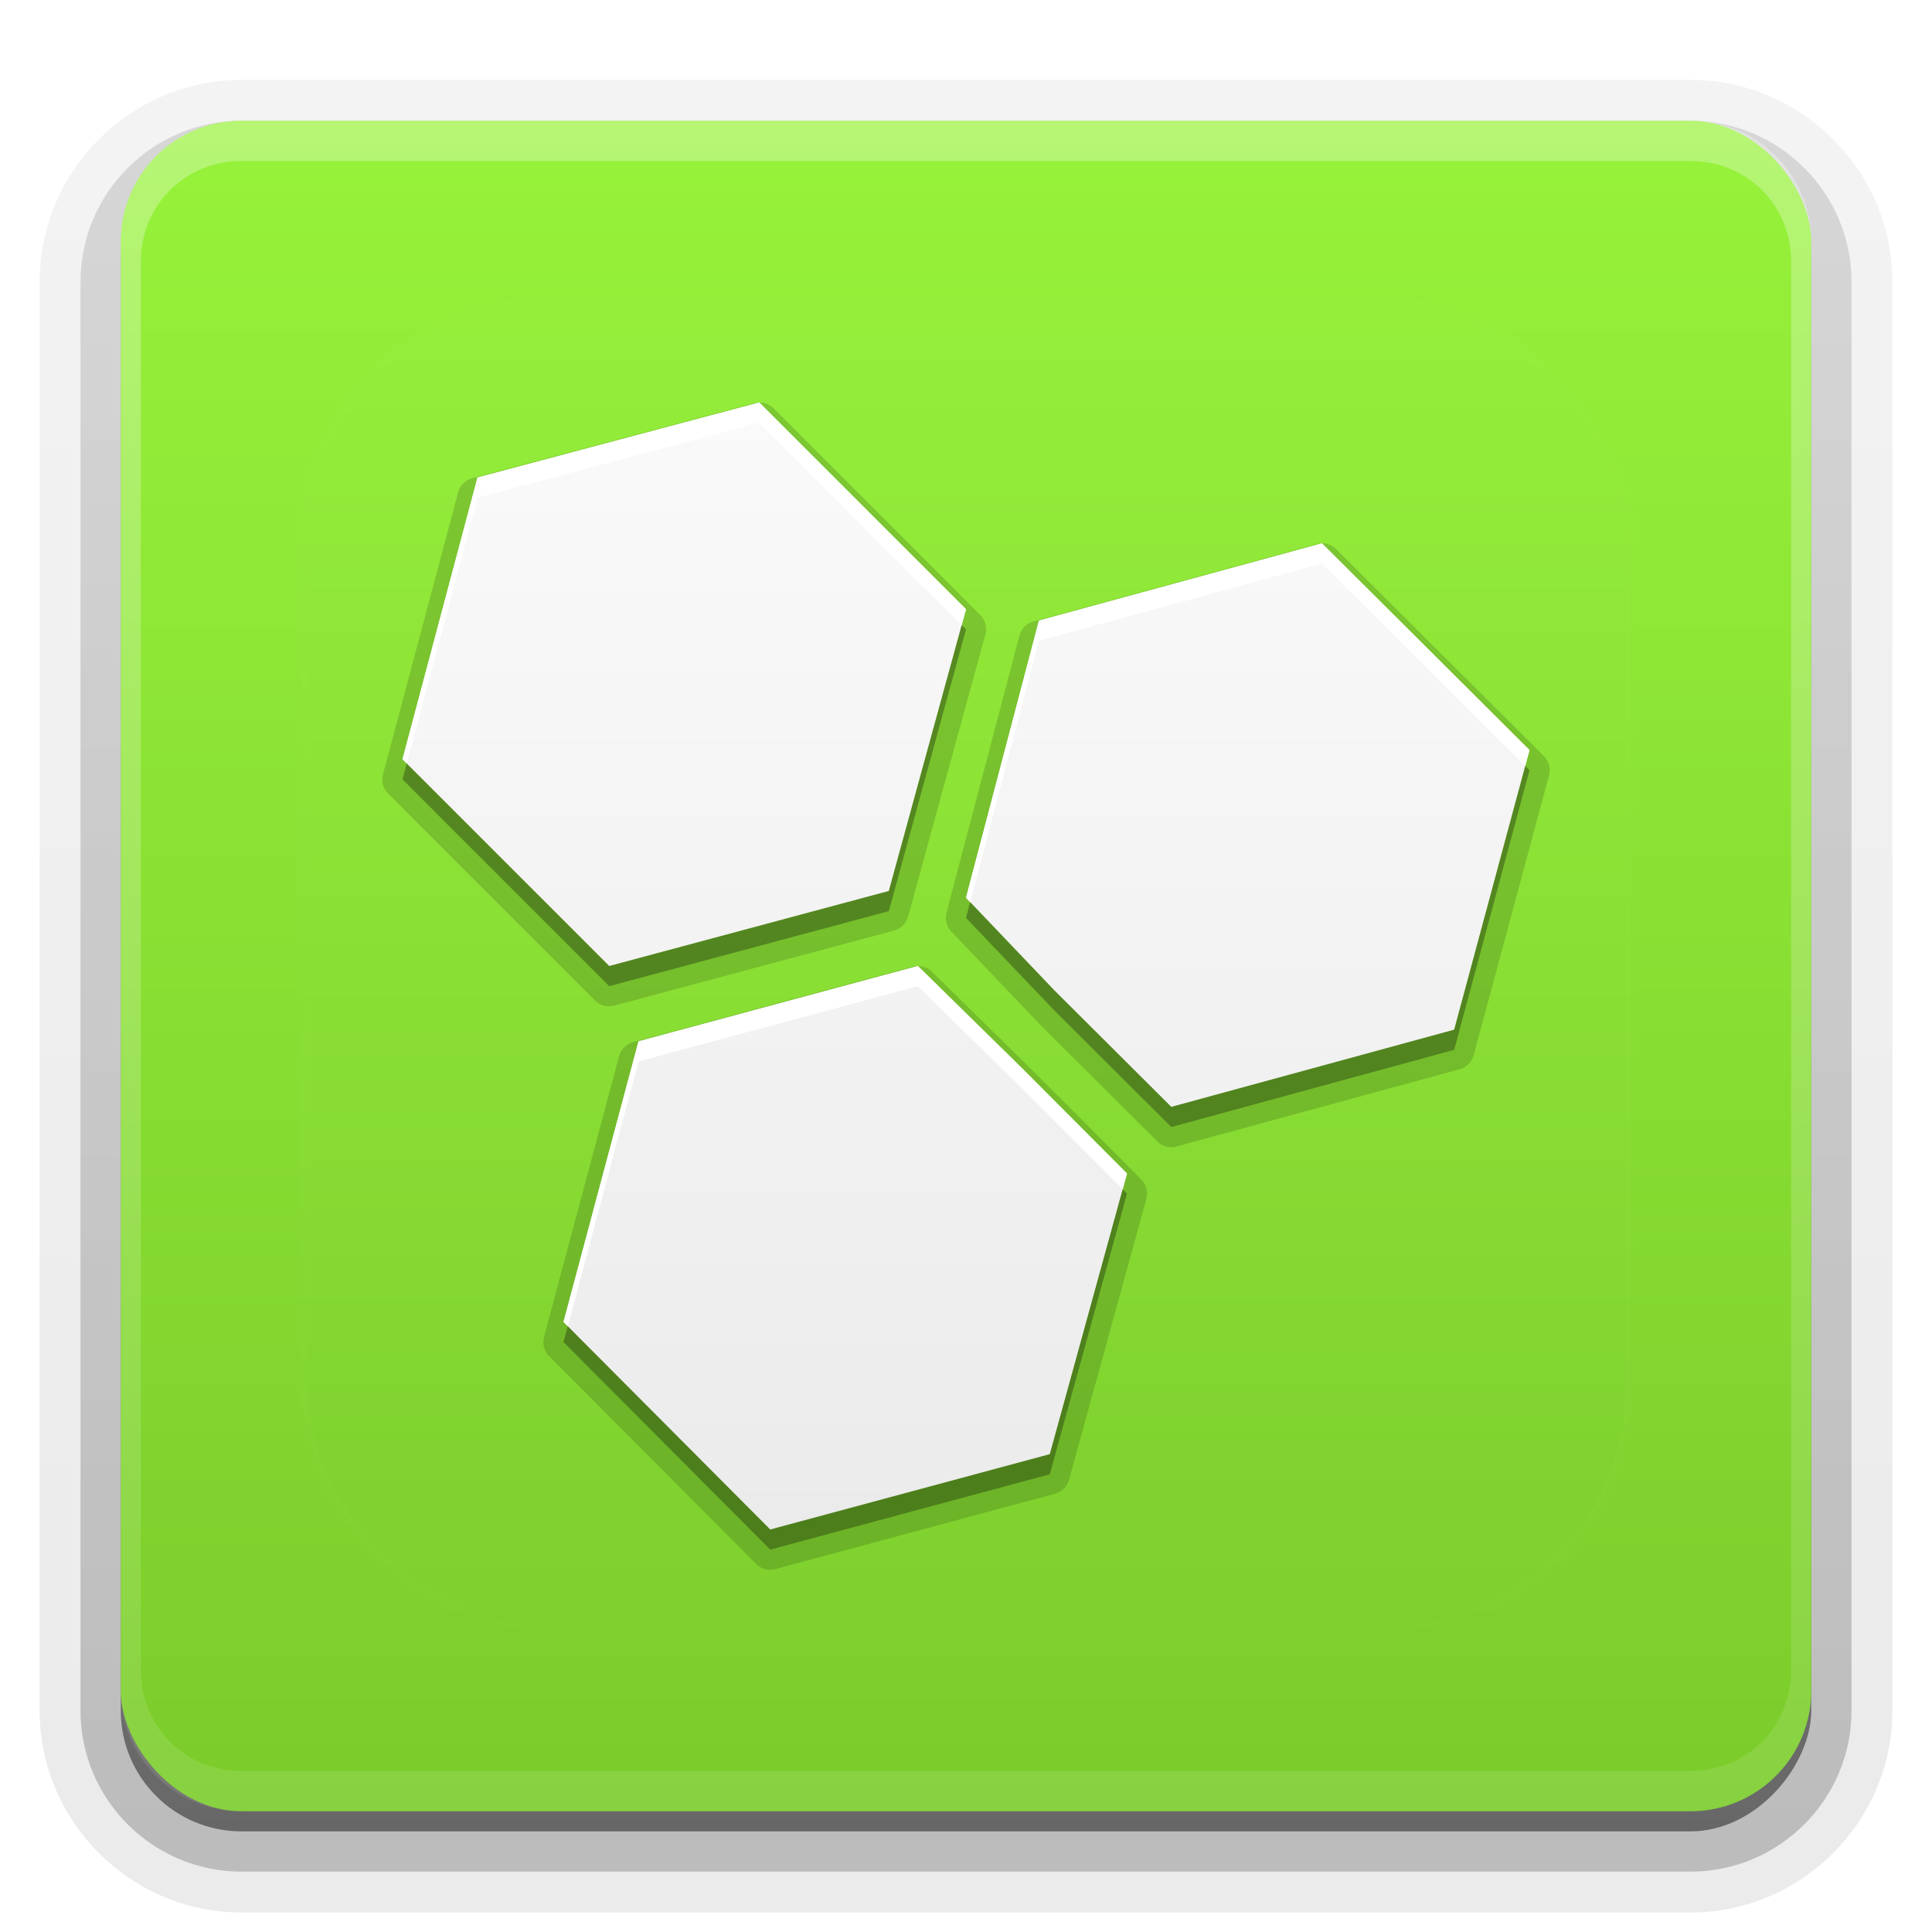<?xml version="1.0" encoding="UTF-8"?>
<svg id="svg77" width="96" height="96" version="1.1" xmlns="http://www.w3.org/2000/svg" xmlns:cc="http://creativecommons.org/ns#" xmlns:dc="http://purl.org/dc/elements/1.1/" xmlns:rdf="http://www.w3.org/1999/02/22-rdf-syntax-ns#" xmlns:xlink="http://www.w3.org/1999/xlink">
 <defs id="defs49">
  <linearGradient id="ButtonShadow" x1="45.448" x2="45.448" y1="92.54" y2="7.016" gradientTransform="scale(1.006 .994)" gradientUnits="userSpaceOnUse">
   <stop id="stop7" offset="0"/>
   <stop id="stop9" stop-opacity=".588" offset="1"/>
  </linearGradient>
  <filter id="filter3174">
   <feGaussianBlur id="feGaussianBlur12" stdDeviation="1.71"/>
  </filter>
  <filter id="filter3794" x="-.192" y="-.192" width="1.384" height="1.384">
   <feGaussianBlur id="feGaussianBlur15" stdDeviation="5.28"/>
  </filter>
  <linearGradient id="linearGradient3613" x1="48" x2="48" y1="20.221" y2="138.66" gradientUnits="userSpaceOnUse">
   <stop id="stop18" stop-color="#fff" offset="0"/>
   <stop id="stop20" stop-color="#fff" stop-opacity="0" offset="1"/>
  </linearGradient>
  <linearGradient id="linearGradient3617" x1="48" x2="48" y1="90" y2="5.988" gradientUnits="userSpaceOnUse">
   <stop id="stop23" stop-color="#7bcc2b" offset="0"/>
   <stop id="stop25" stop-color="#97f23a" offset="1"/>
  </linearGradient>
  <linearGradient id="ButtonShadow-0" x1="45.448" x2="45.448" y1="92.54" y2="7.016" gradientTransform="matrix(1.006 0 0 .994 100 0)" gradientUnits="userSpaceOnUse">
   <stop id="stop28" offset="0"/>
   <stop id="stop30" stop-opacity=".588" offset="1"/>
  </linearGradient>
  <linearGradient id="linearGradient3780" x1="32.251" x2="32.251" y1="6.132" y2="90.239" gradientTransform="matrix(1.024 0 0 1.012 -1.143 -98.071)" gradientUnits="userSpaceOnUse" xlink:href="#ButtonShadow-0"/>
  <linearGradient id="linearGradient3721" x1="32.251" x2="32.251" y1="6.132" y2="90.239" gradientTransform="translate(0,-97)" gradientUnits="userSpaceOnUse" xlink:href="#ButtonShadow-0"/>
  <clipPath id="clipPath4355">
   <rect id="rect35" x="6" y="6" width="84" height="84" rx="6" ry="6" fill="#fff"/>
  </clipPath>
  <linearGradient id="linearGradient4390" x1="48" x2="48" y1="88" y2="-40" gradientTransform="matrix(1,0,0,-1,0,92)" gradientUnits="userSpaceOnUse">
   <stop id="stop2" stop-color="#fff" offset="0"/>
   <stop id="stop4" stop-color="#fff" stop-opacity="0" offset="1"/>
  </linearGradient>
 </defs>
 <g id="g53" display="none">
  <rect id="rect51" x="5" y="7" width="86" height="85" rx="6" ry="6" fill="url(#ButtonShadow)" filter="url(#filter3174)" opacity=".9"/>
 </g>
 <g id="g67">
  <g id="g63" fill="url(#linearGradient3780)">
   <path id="path55" transform="scale(1,-1)" d="m12-95.031c-5.511 0-10.031 4.52-10.031 10.031v71c0 5.511 4.52 10.031 10.031 10.031h72c5.511 0 10.031-4.52 10.031-10.031v-71c0-5.511-4.52-10.031-10.031-10.031h-72z" opacity=".08"/>
   <path id="path57" transform="scale(1,-1)" d="m12-94.031c-4.972 0-9.031 4.06-9.031 9.031v71c0 4.972 4.06 9.031 9.031 9.031h72c4.972 0 9.031-4.06 9.031-9.031v-71c0-4.972-4.06-9.031-9.031-9.031h-72z" opacity=".1"/>
   <path id="path59" transform="scale(1,-1)" d="m12-93c-4.409 0-8 3.591-8 8v71c0 4.409 3.591 8 8 8h72c4.409 0 8-3.591 8-8v-71c0-4.409-3.591-8-8-8h-72z" opacity=".2"/>
   <rect id="rect61" transform="scale(1,-1)" x="5" y="-92" width="86" height="85" rx="7" ry="7" opacity=".3"/>
  </g>
  <rect id="rect65" transform="scale(1,-1)" x="6" y="-91" width="84" height="84" rx="6" ry="6" fill="url(#linearGradient3721)" opacity=".45"/>
 </g>
 <g id="g87">
  <rect id="rect81" x="6" y="6" width="84" height="84" rx="6" ry="6" fill="url(#linearGradient3617)"/>
  <path id="path83" d="m12 6c-3.324 0-6 2.676-6 6v72c0 3.324 2.676 6 6 6h72c3.324 0 6-2.676 6-6v-72c0-3.324-2.676-6-6-6zm0 2h72c2.805 0 5 2.195 5 5v70c0 2.805-2.195 5-5 5h-72c-2.805 0-5-2.195-5-5v-70c0-2.805 2.195-5 5-5z" fill="url(#linearGradient4390)" opacity=".3"/>
 </g>
 <g id="g91">
  <rect id="rect89" x="15" y="15" width="66" height="66" rx="12" ry="12" clip-path="url(#clipPath4355)" fill="url(#linearGradient3613)" filter="url(#filter3794)" opacity=".1" stroke="#fff" stroke-linecap="round" stroke-width=".5"/>
 </g>
 <defs id="defs101">
  <linearGradient id="a" x1="8" x2="8" y1="1" y2="15" gradientUnits="userSpaceOnUse">
   <stop id="stop96" stop-color="#fafafa" offset="0"/>
   <stop id="stop98" stop-color="#ebebeb" offset="1"/>
  </linearGradient>
 </defs>
 <g id="g123">
  <path id="path103" transform="matrix(4,0,0,4,16,17)" d="m5.432 0.75a0.25 0.25 0 0 0-0.064 0.008l-3.5 0.932a0.25 0.25 0 0 0-0.178 0.178l-0.932 3.5a0.25 0.25 0 0 0 0.064 0.242l2.568 2.568a0.25 0.25 0 0 0 0.242 0.064l3.473-0.932a0.25 0.25 0 0 0 0.176-0.176l0.959-3.5a0.25 0.25 0 0 0-0.062-0.242l-2.568-2.57a0.25 0.25 0 0 0-0.178-0.072zm6.99 1.75a0.25 0.25 0 0 0-0.066 0.01l-3.516 0.959a0.25 0.25 0 0 0-0.176 0.176l-0.906 3.443a0.25 0.25 0 0 0 0.061 0.236l1.105 1.158a0.25 0.25 0 0 0 0.006 0.006l1.445 1.44a0.25 0.25 0 0 0 0.242 0.064l3.514-0.959a0.25 0.25 0 0 0 0.176-0.178l0.936-3.473a0.25 0.25 0 0 0-0.066-0.242l-2.578-2.568a0.25 0.25 0 0 0-0.176-0.072zm-5.019 5.25a0.25 0.25 0 0 0-0.064 0.008l-3.471 0.936a0.25 0.25 0 0 0-0.178 0.178l-0.932 3.486a0.25 0.25 0 0 0 0.064 0.24l2.568 2.578a0.25 0.25 0 0 0 0.242 0.066l3.473-0.936a0.25 0.25 0 0 0 0.176-0.176l0.959-3.486a0.25 0.25 0 0 0-0.062-0.242l-1.299-1.303a0.25 0.25 0 0 0-0.002-0.002l-1.299-1.275a0.25 0.25 0 0 0-0.176-0.072z" opacity=".15"/>
  <g id="Bevel1"></g>
  <g id="Bevel2"></g>
  <path id="base" transform="translate(16,16) scale(4)" d="m5.432 1-3.5 0.932-0.932 3.5 2.568 2.568 3.473-0.932 0.959-3.5-2.568-2.568zm6.99 1.75-3.516 0.959-0.906 3.443 1.105 1.158 1.445 1.44 3.514-0.959 0.936-3.473-2.578-2.568zm-5.019 5.25-3.471 0.936-0.932 3.486 2.568 2.578 3.473-0.936 0.959-3.486-1.299-1.303-1.299-1.275z" fill="url(#a)"/>
  <path id="path113" transform="translate(0,2)" d="m47.785 29.059-3.621 13.215-13.891 3.727-10.062-10.062-0.211 0.789 10.273 10.273 13.891-3.727 3.836-14-0.215-0.215zm28.002 7.004-3.529 13.102-14.055 3.836-5.781-5.758-4.215-4.416-0.207 0.783 4.422 4.633 5.781 5.758 14.055-3.836 3.742-13.891-0.213-0.211zm-20.002 21.033-3.621 13.162-13.891 3.742-10.062-10.102-0.211 0.789 10.273 10.312 13.891-3.742 3.836-13.945-0.215-0.217z" opacity=".3" stroke-width="4"/>
  <path id="path118" transform="translate(0,2)" d="m37.727 18-14 3.727-3.727 14 0.211 0.211 3.516-13.211 14-3.727 10.059 10.059 0.215-0.785-10.273-10.273zm27.961 7-14.062 3.836-3.625 13.773 0.207 0.217 3.418-12.99 14.062-3.836 10.1 10.062 0.213-0.789-10.312-10.273zm-20.078 21-13.883 3.742-3.727 13.945 0.211 0.211 3.516-13.156 13.883-3.742 5.195 5.102 4.981 4.994 0.215-0.783-5.195-5.211-5.195-5.102z" fill="#fff" stroke-width="4"/>
 </g>
</svg>
